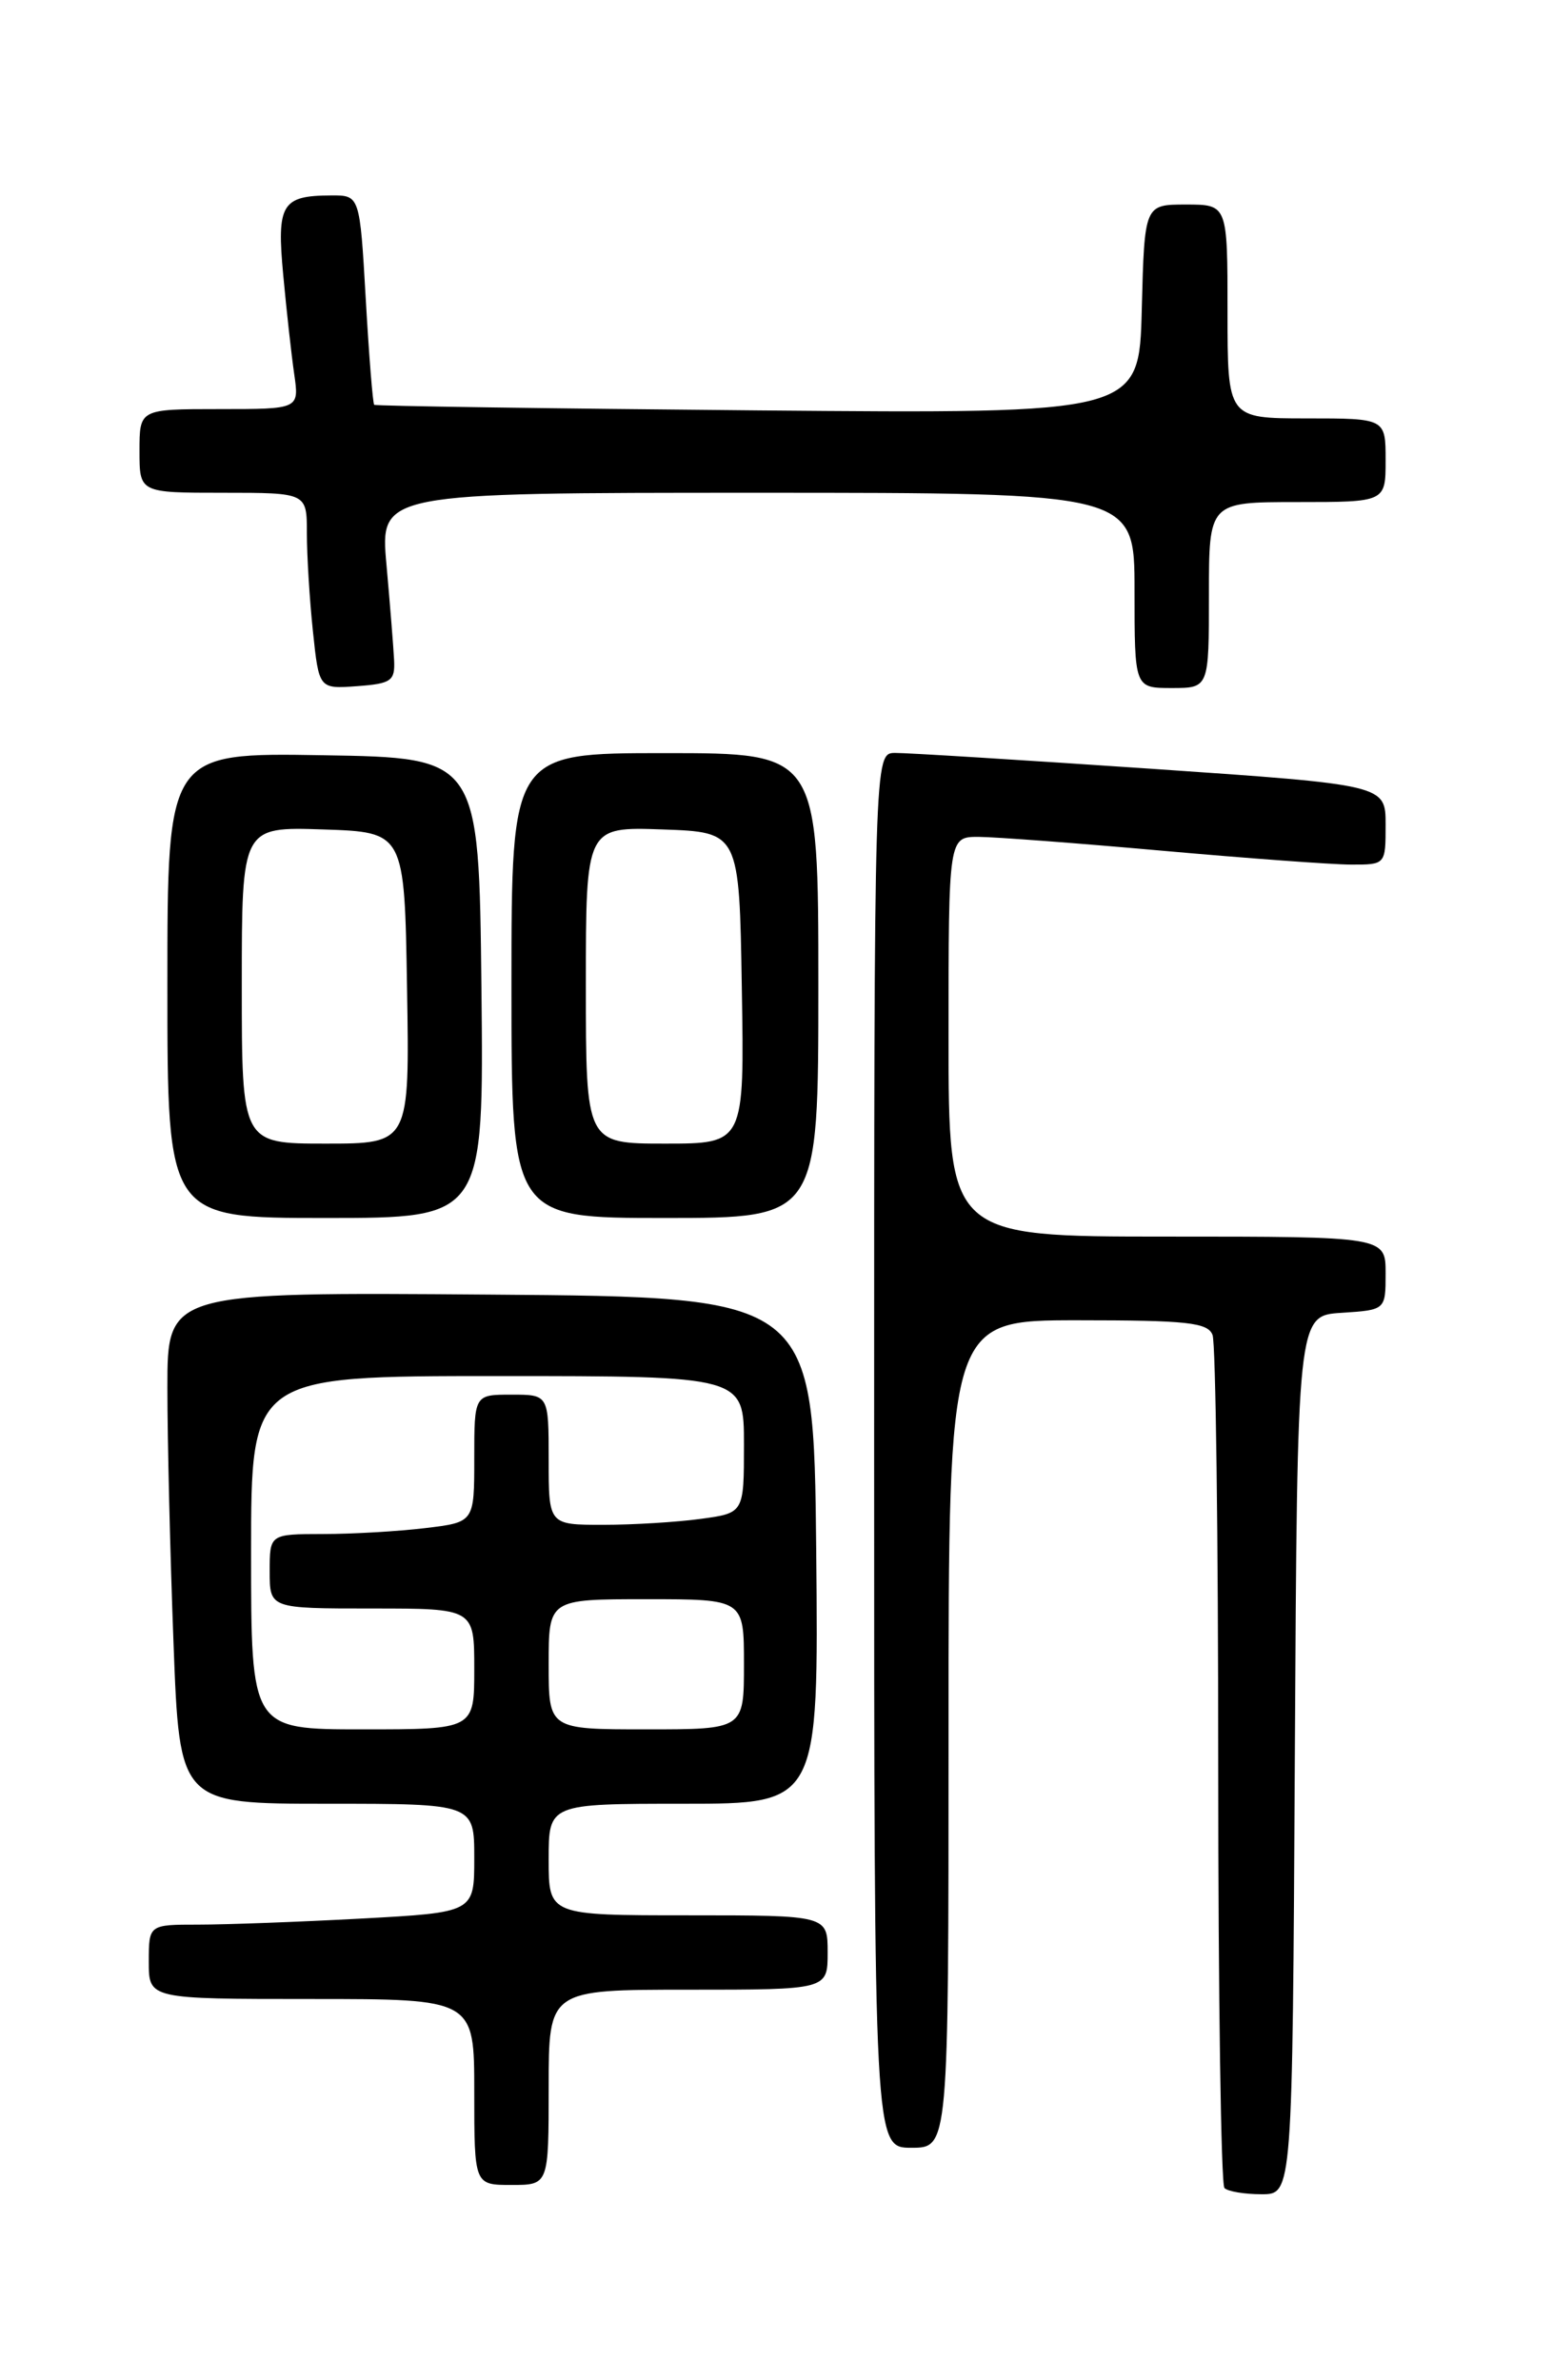 <?xml version="1.0" encoding="UTF-8" standalone="no"?>
<!DOCTYPE svg PUBLIC "-//W3C//DTD SVG 1.1//EN" "http://www.w3.org/Graphics/SVG/1.1/DTD/svg11.dtd" >
<svg xmlns="http://www.w3.org/2000/svg" xmlns:xlink="http://www.w3.org/1999/xlink" version="1.1" viewBox="0 0 167 256">
 <g >
 <path fill="currentColor"
d=" M 139.24 188.75 C 139.50 141.50 139.50 141.50 144.25 141.20 C 149.00 140.89 149.00 140.89 149.00 136.95 C 149.00 133.00 149.00 133.00 125.50 133.00 C 102.00 133.00 102.00 133.00 102.00 111.50 C 102.00 90.00 102.00 90.00 105.25 90.01 C 107.04 90.02 115.92 90.69 125.00 91.50 C 134.07 92.31 143.19 92.98 145.25 92.99 C 149.00 93.00 149.00 93.00 149.00 88.70 C 149.00 84.41 149.00 84.41 123.75 82.68 C 109.86 81.74 97.49 80.97 96.25 80.98 C 94.00 81.00 94.00 81.00 94.00 156.00 C 94.00 231.00 94.00 231.00 98.00 231.00 C 102.00 231.00 102.00 231.00 102.00 186.50 C 102.00 142.00 102.00 142.00 115.89 142.00 C 127.64 142.00 129.88 142.24 130.39 143.58 C 130.73 144.45 131.00 165.30 131.00 189.92 C 131.00 214.53 131.30 234.97 131.67 235.33 C 132.03 235.70 133.83 236.00 135.66 236.00 C 138.98 236.00 138.98 236.00 139.24 188.75 Z  M 59.00 224.50 C 59.00 214.00 59.00 214.00 74.00 214.00 C 89.00 214.00 89.00 214.00 89.00 210.00 C 89.00 206.00 89.00 206.00 74.00 206.00 C 59.00 206.00 59.00 206.00 59.00 200.00 C 59.00 194.00 59.00 194.00 73.52 194.00 C 88.03 194.00 88.03 194.00 87.77 166.75 C 87.50 139.50 87.50 139.50 52.75 139.24 C 18.00 138.97 18.00 138.97 18.00 149.24 C 18.00 154.88 18.30 167.26 18.66 176.75 C 19.31 194.00 19.31 194.00 35.16 194.00 C 51.00 194.00 51.00 194.00 51.00 199.85 C 51.00 205.69 51.00 205.69 38.84 206.35 C 32.16 206.71 24.28 207.00 21.34 207.00 C 16.00 207.00 16.00 207.00 16.00 211.00 C 16.00 215.00 16.00 215.00 33.50 215.00 C 51.00 215.00 51.00 215.00 51.00 225.00 C 51.00 235.00 51.00 235.00 55.00 235.00 C 59.00 235.00 59.00 235.00 59.00 224.50 Z  M 51.77 106.25 C 51.50 81.50 51.50 81.50 34.75 81.23 C 18.00 80.95 18.00 80.95 18.00 105.98 C 18.00 131.00 18.00 131.00 35.02 131.00 C 52.03 131.00 52.03 131.00 51.77 106.25 Z  M 88.00 106.00 C 88.00 81.00 88.00 81.00 71.50 81.00 C 55.00 81.00 55.00 81.00 55.00 106.00 C 55.00 131.00 55.00 131.00 71.50 131.00 C 88.00 131.00 88.00 131.00 88.00 106.00 Z  M 42.38 71.00 C 42.31 69.62 41.94 65.01 41.56 60.75 C 40.86 53.00 40.86 53.00 81.43 53.00 C 122.00 53.00 122.00 53.00 122.00 63.50 C 122.00 74.00 122.00 74.00 126.00 74.00 C 130.00 74.00 130.00 74.00 130.00 64.00 C 130.00 54.00 130.00 54.00 139.50 54.00 C 149.00 54.00 149.00 54.00 149.00 49.50 C 149.00 45.00 149.00 45.00 140.50 45.00 C 132.00 45.00 132.00 45.00 132.00 33.50 C 132.00 22.00 132.00 22.00 127.53 22.00 C 123.07 22.00 123.07 22.00 122.78 33.25 C 122.50 44.50 122.50 44.50 81.50 44.14 C 58.95 43.94 40.38 43.67 40.24 43.54 C 40.09 43.41 39.68 38.29 39.33 32.15 C 38.69 21.00 38.69 21.00 35.60 21.02 C 30.28 21.04 29.74 21.95 30.46 29.62 C 30.81 33.40 31.34 38.19 31.64 40.25 C 32.18 44.00 32.18 44.00 23.59 44.00 C 15.00 44.00 15.00 44.00 15.00 48.50 C 15.00 53.00 15.00 53.00 24.00 53.00 C 33.00 53.00 33.00 53.00 33.00 57.35 C 33.00 59.75 33.29 64.50 33.65 67.90 C 34.30 74.10 34.30 74.10 38.40 73.80 C 42.07 73.53 42.49 73.24 42.38 71.00 Z  M 27.00 167.00 C 27.00 148.00 27.00 148.00 53.50 148.00 C 80.00 148.00 80.00 148.00 80.00 155.36 C 80.00 162.73 80.00 162.73 75.36 163.36 C 72.81 163.71 68.08 164.00 64.86 164.00 C 59.00 164.00 59.00 164.00 59.00 157.00 C 59.00 150.00 59.00 150.00 55.00 150.00 C 51.00 150.00 51.00 150.00 51.00 156.86 C 51.00 163.72 51.00 163.72 45.75 164.35 C 42.86 164.70 37.91 164.99 34.75 164.99 C 29.00 165.00 29.00 165.00 29.00 169.00 C 29.00 173.00 29.00 173.00 40.00 173.00 C 51.00 173.00 51.00 173.00 51.00 179.50 C 51.00 186.00 51.00 186.00 39.00 186.00 C 27.00 186.00 27.00 186.00 27.00 167.00 Z  M 59.00 179.00 C 59.00 172.00 59.00 172.00 69.50 172.00 C 80.00 172.00 80.00 172.00 80.00 179.00 C 80.00 186.00 80.00 186.00 69.50 186.00 C 59.00 186.00 59.00 186.00 59.00 179.00 Z  M 26.00 105.96 C 26.00 88.92 26.00 88.92 34.75 89.21 C 43.50 89.50 43.50 89.50 43.77 106.25 C 44.05 123.00 44.05 123.00 35.02 123.00 C 26.00 123.00 26.00 123.00 26.00 105.96 Z  M 63.00 105.96 C 63.00 88.92 63.00 88.92 71.25 89.21 C 79.50 89.50 79.50 89.50 79.77 106.25 C 80.05 123.00 80.05 123.00 71.52 123.00 C 63.00 123.00 63.00 123.00 63.00 105.96 Z "/>
</g>
</svg>